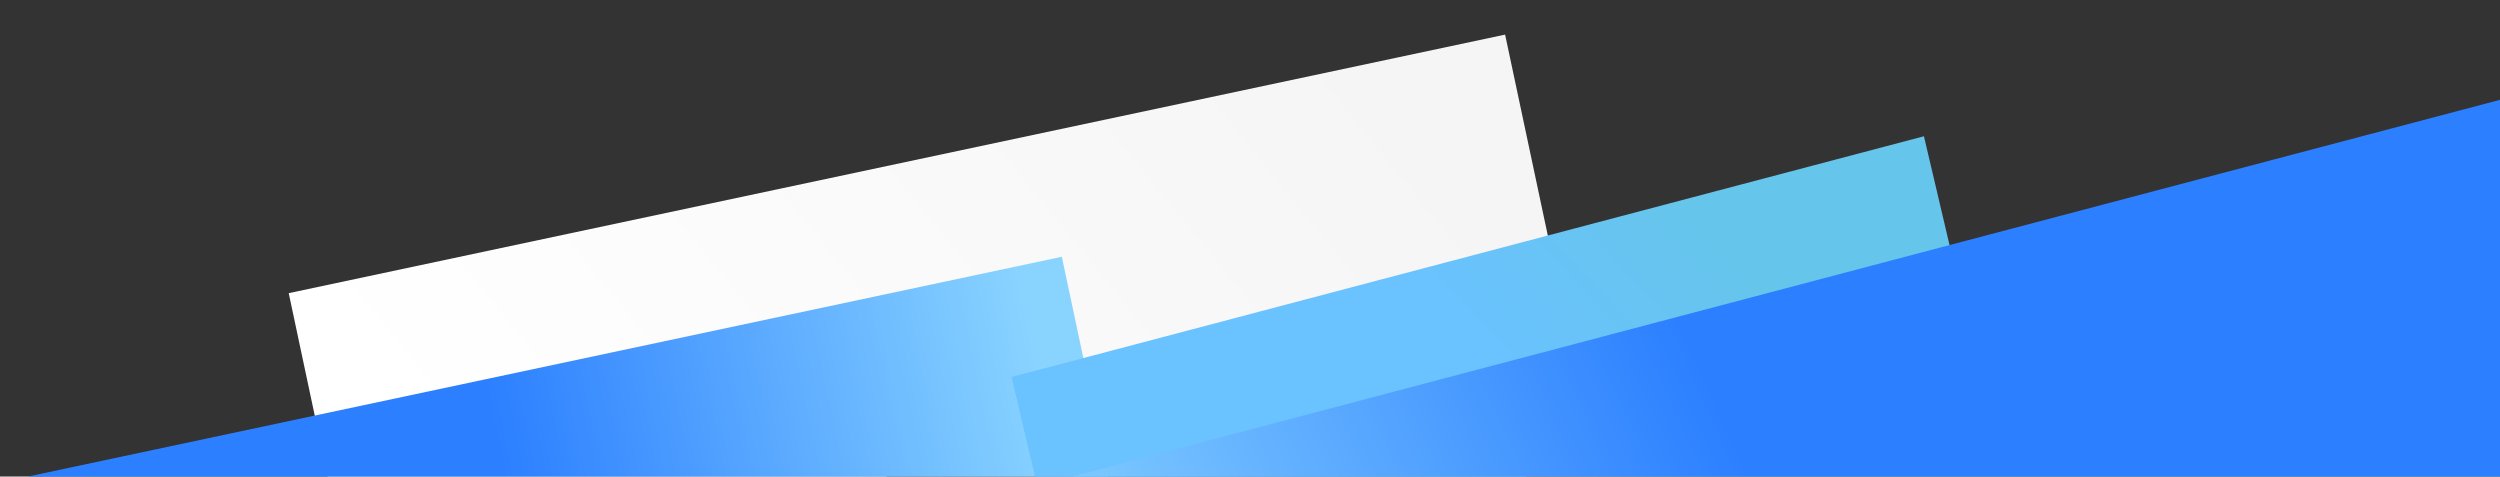 <svg xmlns="http://www.w3.org/2000/svg" width="1920" height="366" xmlns:xlink="http://www.w3.org/1999/xlink">
  <rect width="100%" height="100%" fill="#333333" stroke="none"/>
  <defs>
    <linearGradient id="d" x1="97.09%" x2="9.26%" y1="61.66%" y2="72.76%">
      <stop stop-color="#F5F5F5" offset="0%"/>
      <stop stop-color="#FFF" offset="100%"/>
    </linearGradient>
    <linearGradient id="e" x1="97.73%" x2="52.35%" y1="61.66%" y2="61.66%">
      <stop stop-color="#89D4FF" offset="1.4%"/>
      <stop stop-color="#2C7FFF" offset="100%"/>
    </linearGradient>
    <linearGradient id="f" x1="36.98%" x2="61.88%" y1="34.79%" y2="12.16%">
      <stop stop-color="#6AC2FF" offset="0%"/>
      <stop stop-color="#66C5EA" offset="100%"/>
    </linearGradient>
    <linearGradient id="g" x1="1.81%" x2="42.94%" y1="59.6%" y2="40.42%">
      <stop stop-color="#89D4FF" offset="1.4%"/>
      <stop stop-color="#2C7FFF" offset="100%"/>
    </linearGradient>
    <path id="a" d="M8 383.54h955.05v232.98H8z"/>
    <mask id="h" width="955.05" height="232.98" x="0" y="0" fill="#fff">
      <use xlink:href="#a"/>
    </mask>
    <path id="b" d="M306.77 304.86h501.07V427.1H306.77z"/>
    <mask id="i" width="501.07" height="122.23" x="0" y="0" fill="#fff">
      <use xlink:href="#b"/>
    </mask>
    <path id="c" d="M1044.63 166.24h501.07v122.23h-501.07z"/>
    <mask id="j" width="501.07" height="122.23" x="0" y="0" fill="#fff">
      <use xlink:href="#c"/>
    </mask>
  </defs>
  <g fill="none" fill-rule="evenodd" transform="rotate(11 1794.7 -431.975)">
    <path fill="url(#d)" d="M383.58 317.36h955.05v232.98H383.58z" transform="rotate(-23 861.105 433.85)"/>
    <path fill="url(#e)" d="M81.96 549.8H1037v232.97H81.97z" transform="rotate(-23 559.482 666.283)"/>
    <path fill="url(#f)" d="M1657.5 314.57l-652.52 315.18-71.7-159.26 652.52-315.2"/>
    <path fill="url(#g)" d="M2241.28 303.54L997.56 904.27 860.9 600.73 2104.64 0"/>
    <use stroke="#BED2FF" stroke-width="2" mask="url(#h)" transform="rotate(-23 485.528 500.025)" xlink:href="#a"/>
    <use stroke="#83FFE1" stroke-width="2" mask="url(#i)" transform="rotate(-23 557.306 365.977)" xlink:href="#b"/>
    <use stroke="#ABE2FF" stroke-width="2" mask="url(#j)" transform="rotate(155 1295.164 227.358)" xlink:href="#c"/>
  </g>
</svg>
